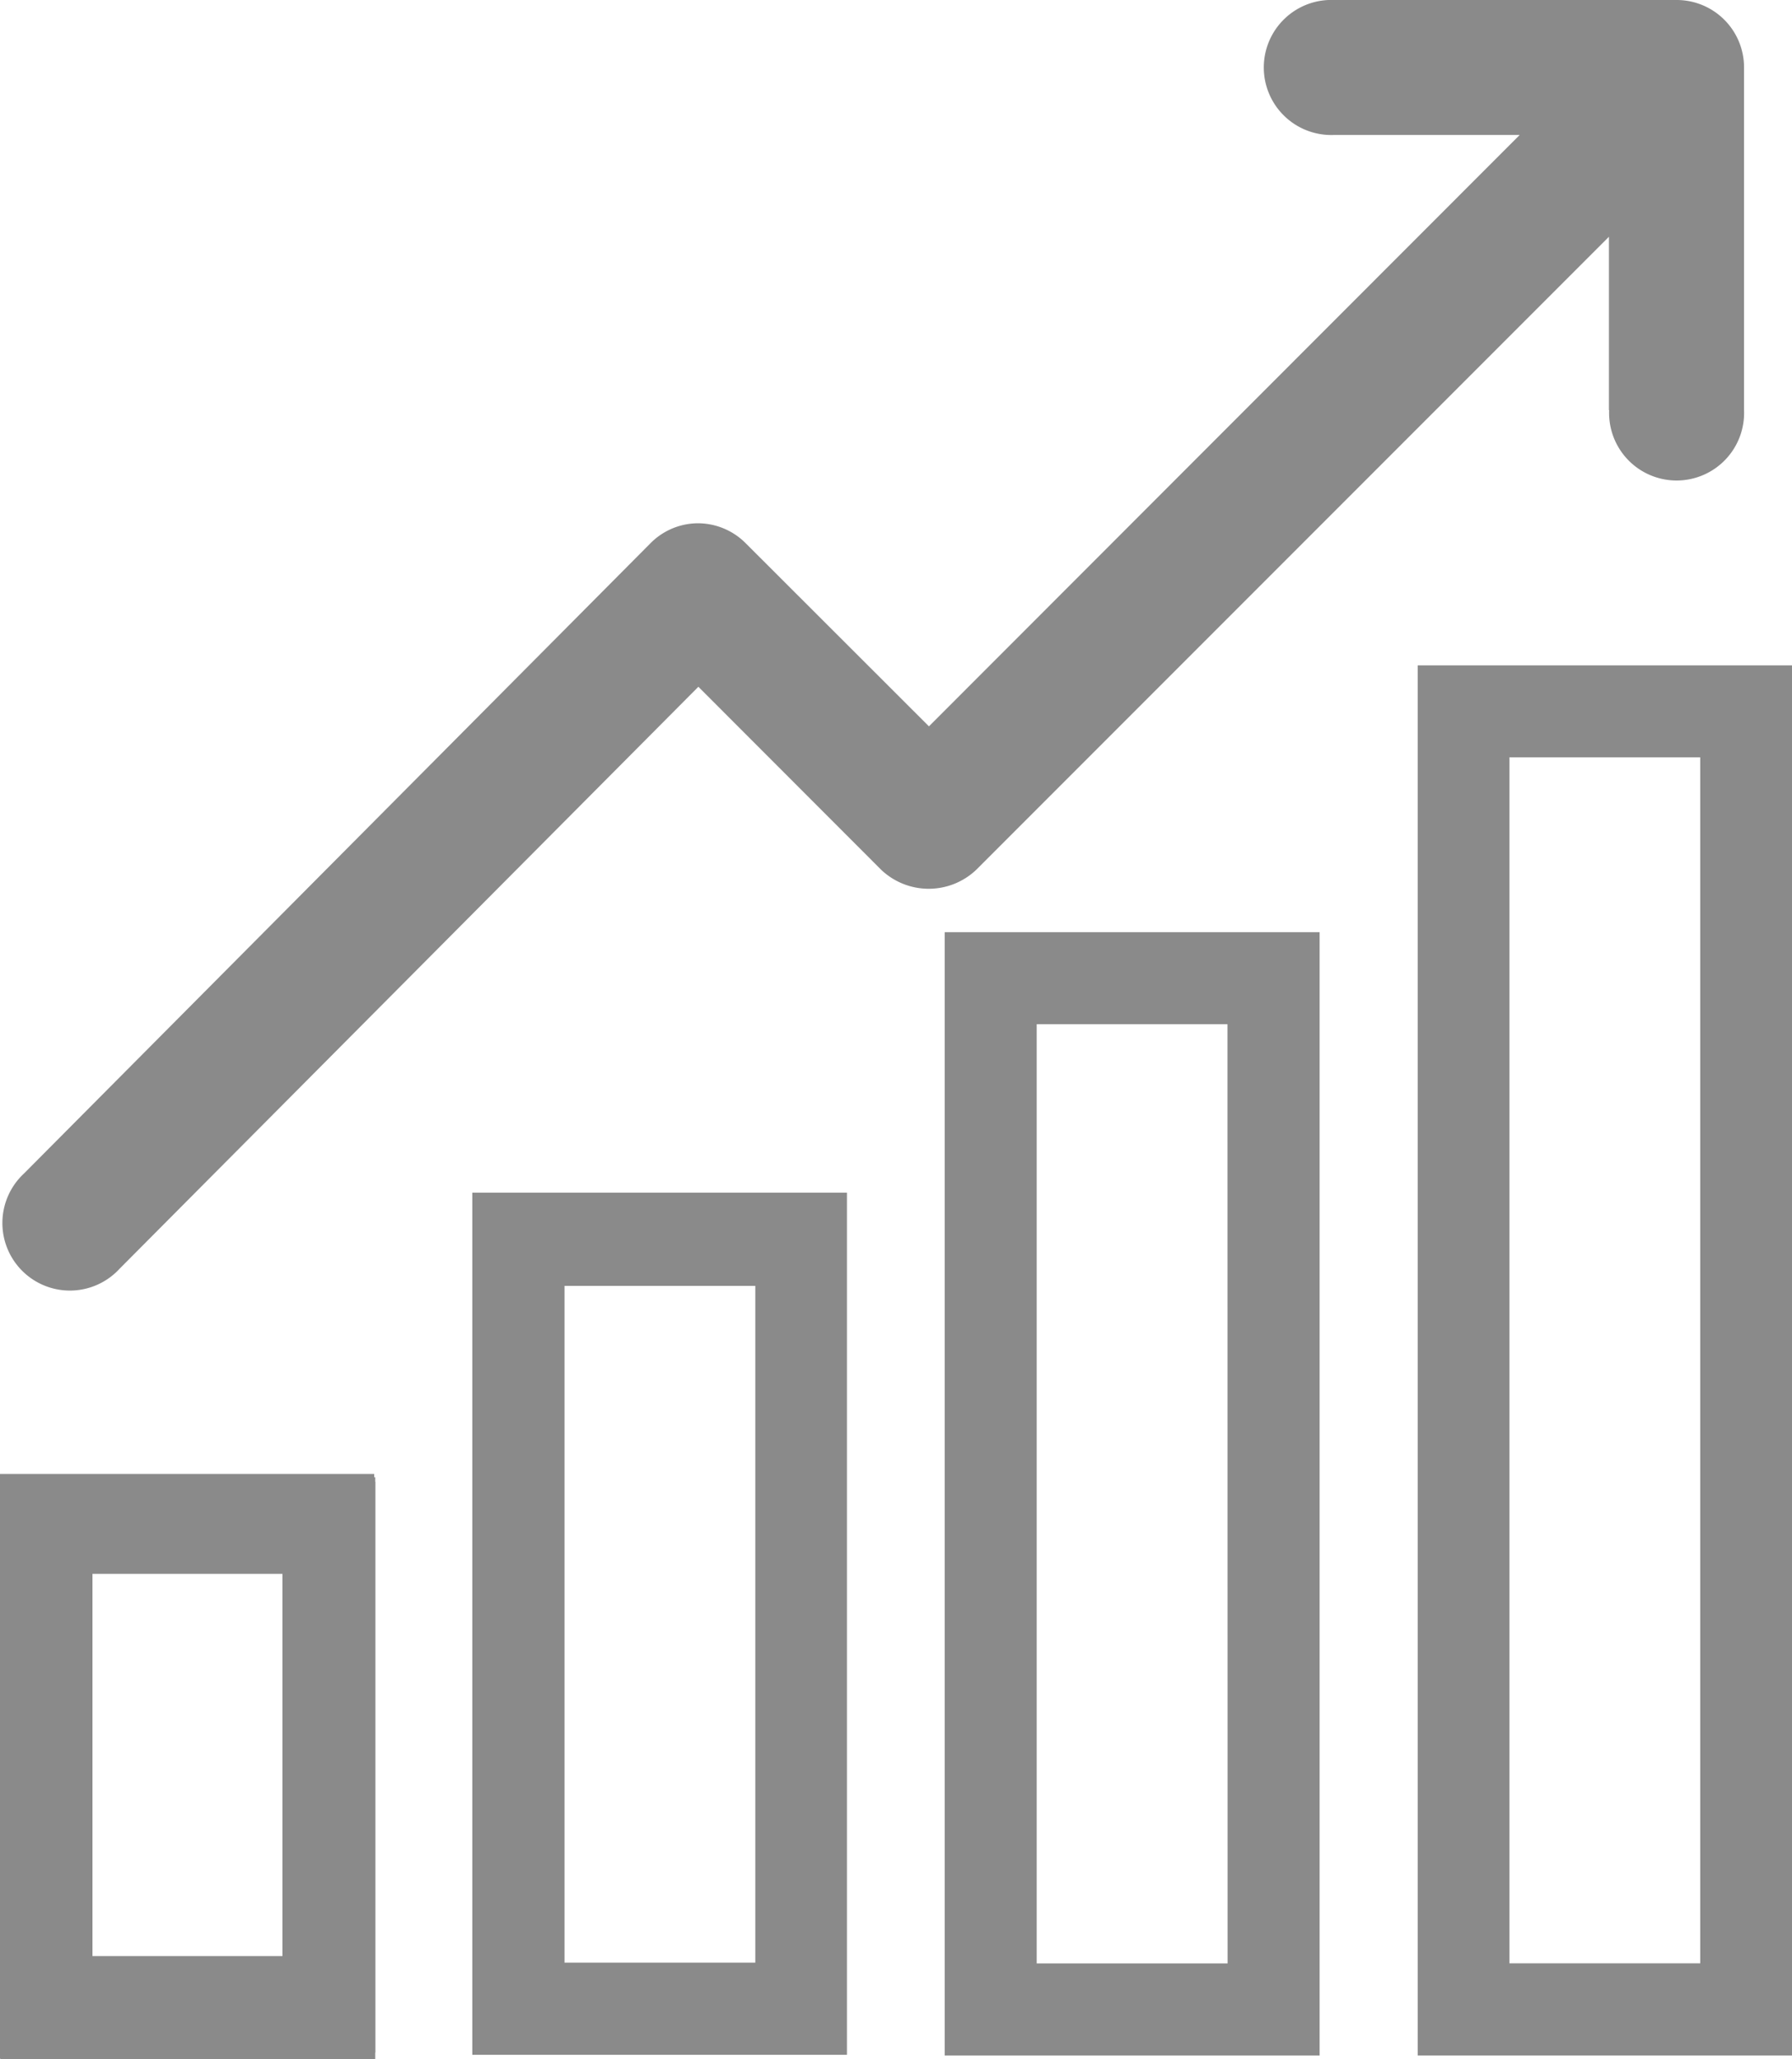 <svg id="레이어_1" data-name="레이어 1" xmlns="http://www.w3.org/2000/svg" viewBox="0 0 155.83 178.96"><defs><style>.cls-1{fill:#8a8a8a;}.cls-2{fill:none;stroke:#8a8a8a;stroke-miterlimit:10;stroke-width:8px;}</style></defs><title>management </title><path class="cls-1" d="M23.85,140.63v50.82H56.39V140.63Zm24.56,41.9H31.81V149h16.6Z" transform="translate(-23.85 -12.52)"/><path class="cls-1" d="M163.78,48.17a5.87,5.87,0,1,0,11.73,0V18.39a5.86,5.86,0,0,0-5.87-5.87H139.86a5.87,5.87,0,1,0,0,11.73H156l-51.37,51.4L88.72,59.76A5.87,5.87,0,0,0,84.57,58h0a5.83,5.83,0,0,0-4.15,1.73L25.93,114.52a5.87,5.87,0,1,0,8.32,8.27L84.58,72.21,100.46,88.1a6,6,0,0,0,8.3,0l55-55V48.17Z" transform="translate(-23.85 -12.52)"/><path class="cls-2" d="M27.89,145.31H52.48v42.17H27.89Z" transform="translate(-23.85 -12.52)"/><path class="cls-2" d="M27.89,144.91H52.48v42H27.89Z" transform="translate(-23.85 -12.52)"/><path class="cls-1" d="M147.13,70.35V191.17h32.55V70.35ZM171.7,183.16H155.11V78.34H171.7Z" transform="translate(-23.85 -12.52)"/><path class="cls-1" d="M106,93.54v97.63H138.6V93.54Zm24.6,89.63H114l0-81.63h16.59Z" transform="translate(-23.85 -12.52)"/><path class="cls-1" d="M64.92,116.18l0,74.93H97.5V116.18ZM89.53,183.1H72.94V124.28H89.53Z" transform="translate(-23.85 -12.52)"/></svg>